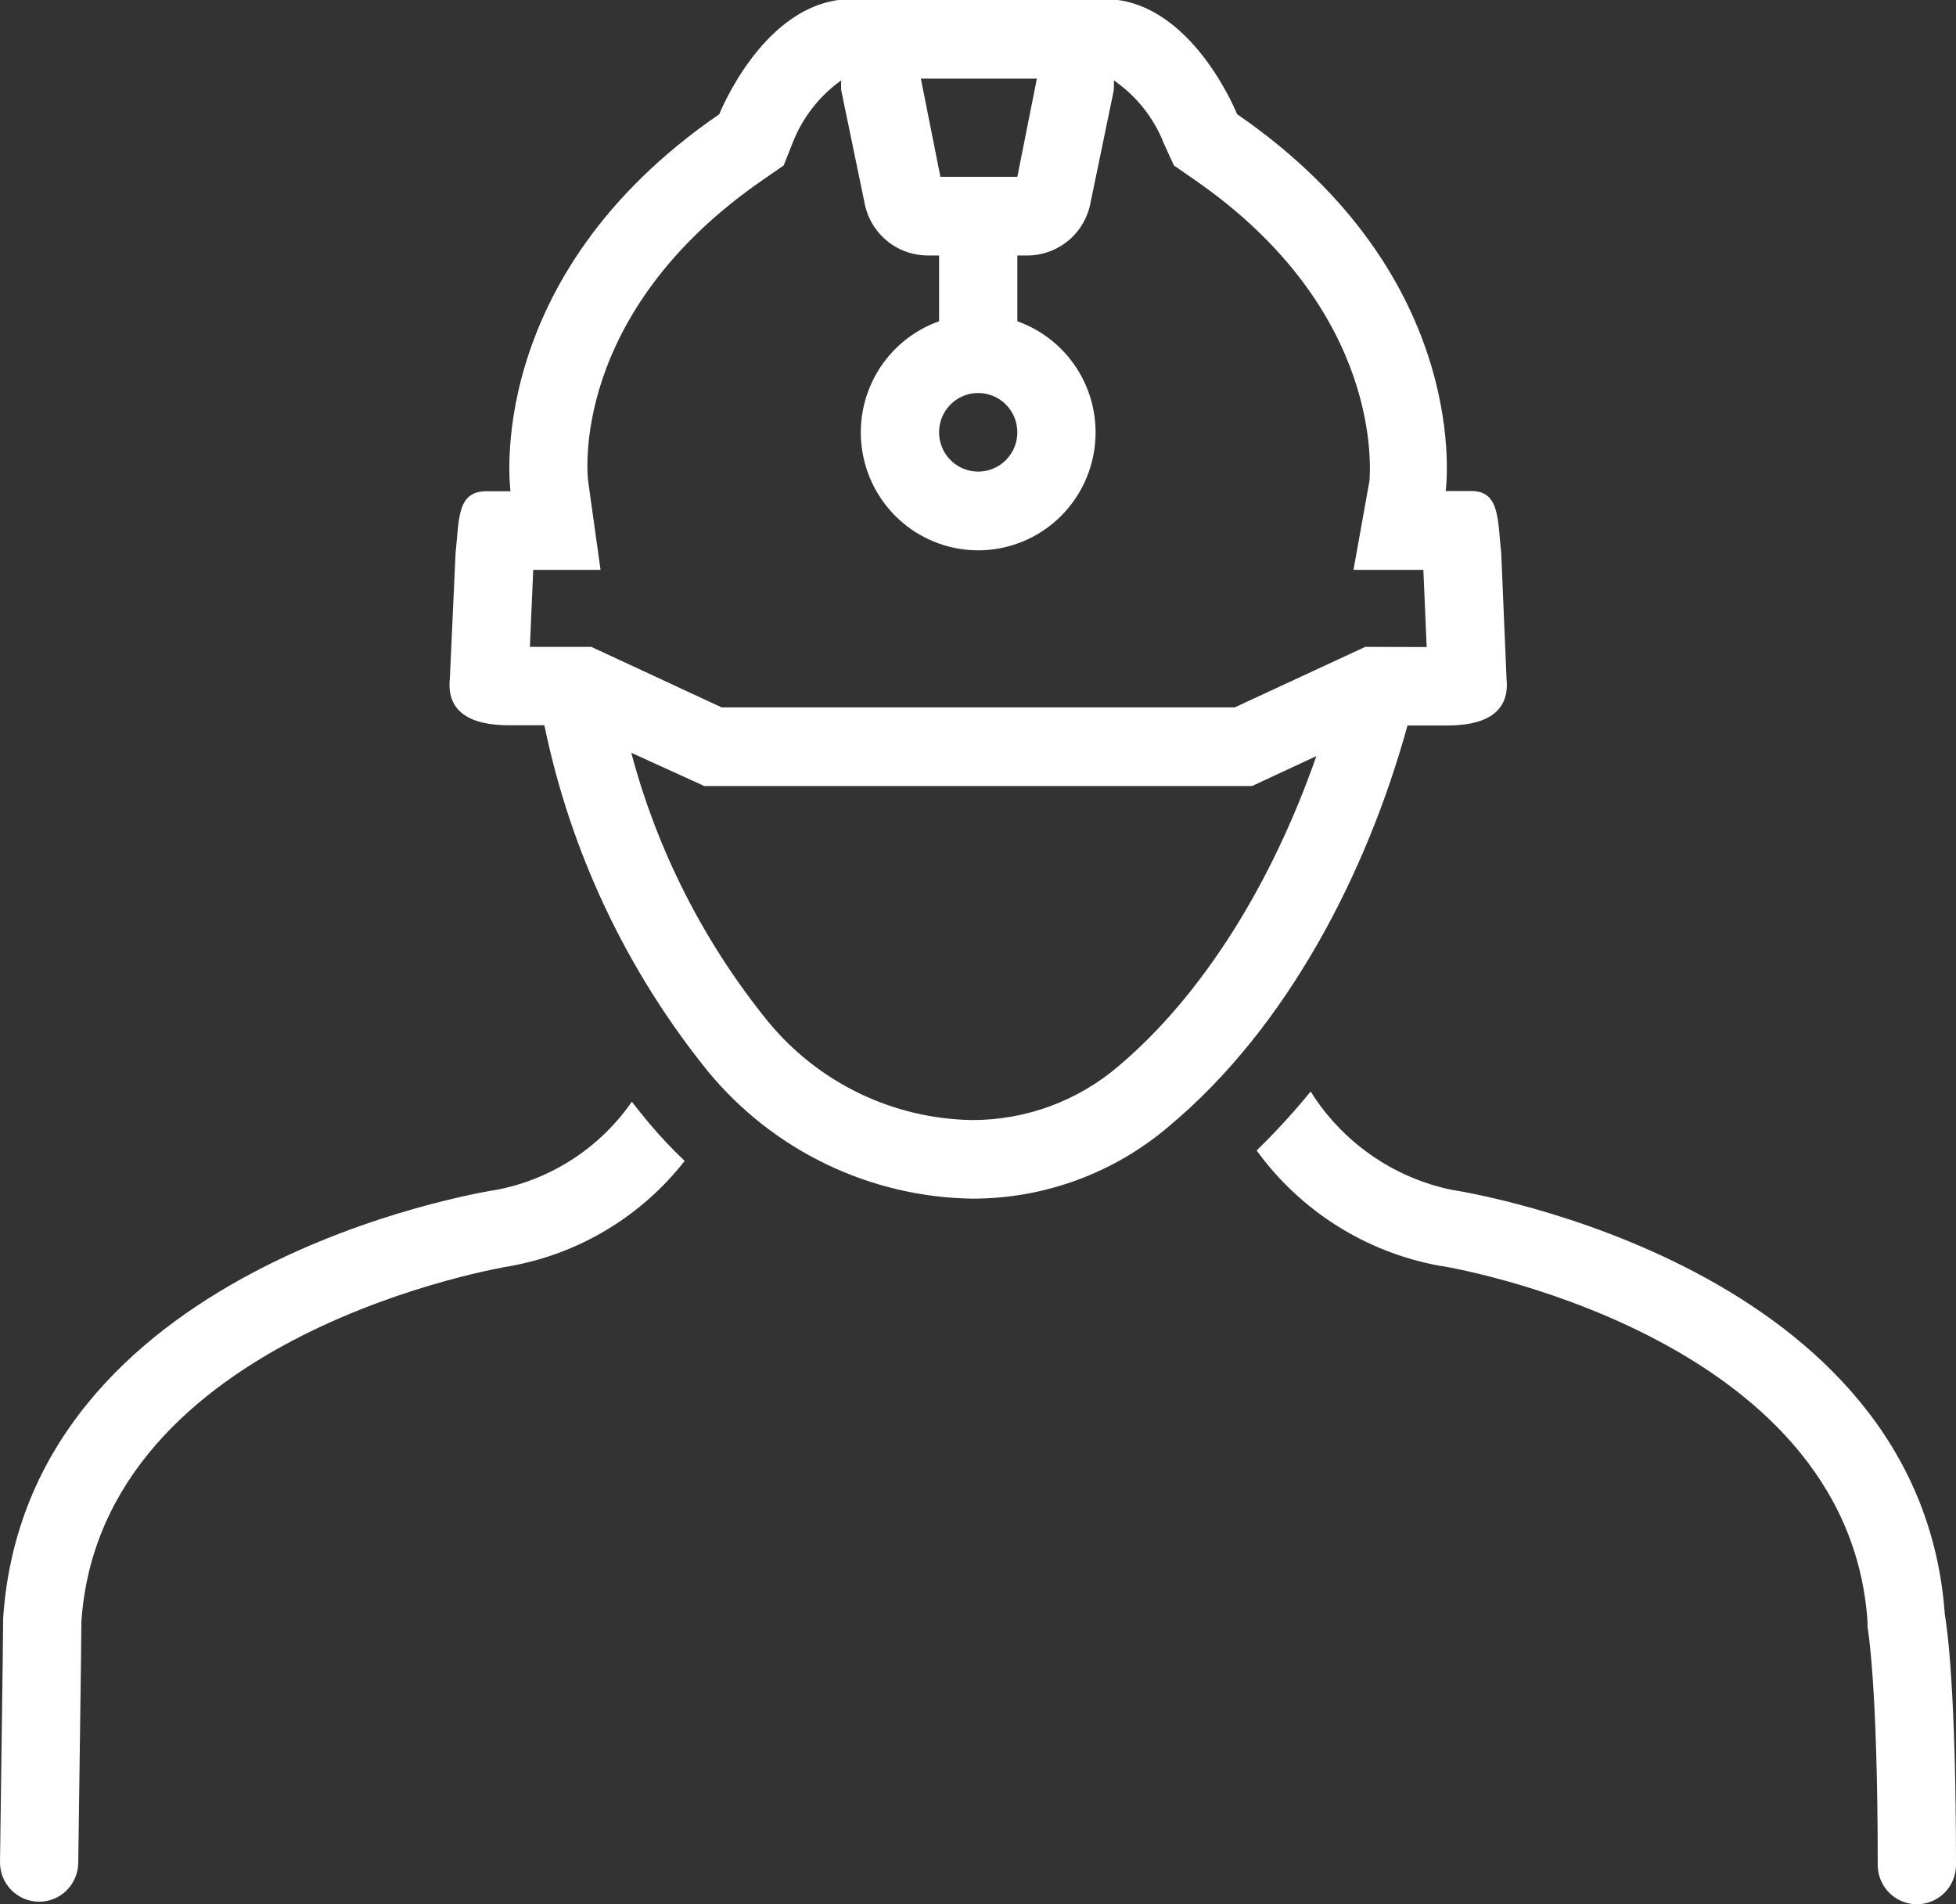 <svg width="75" height="73" viewBox="0 0 75 73" fill="none" xmlns="http://www.w3.org/2000/svg">
<rect x="0" y="0" width="75" height="73" fill="#333333" stroke="none"/>
<path d="M24.895 43.065C24.67 42.794 24.445 42.515 24.227 42.236C23.013 43.984 21.17 45.191 19.088 45.603C18.337 45.716 1.013 48.556 0.12 62.047V62.138C0.12 62.168 0.12 62.891 0 71.395C0 71.795 0.158 72.178 0.44 72.461C0.721 72.743 1.103 72.902 1.501 72.902C1.899 72.902 2.28 72.743 2.562 72.461C2.843 72.178 3.001 71.795 3.001 71.395C3.106 63.863 3.121 62.416 3.121 62.16C3.872 51.117 19.395 48.556 19.575 48.534C22.217 48.056 24.593 46.622 26.253 44.504C25.774 44.05 25.32 43.57 24.895 43.065ZM55.657 45.611C54.551 45.38 53.502 44.928 52.574 44.28C51.646 43.633 50.857 42.805 50.255 41.844C49.607 42.636 48.916 43.39 48.184 44.104C49.865 46.421 52.369 48.002 55.177 48.519C55.335 48.519 70.873 51.08 71.609 62.183C71.605 62.248 71.605 62.314 71.609 62.379C71.609 62.379 71.999 64.48 71.999 71.493C71.999 71.893 72.157 72.276 72.438 72.559C72.72 72.841 73.101 73 73.499 73C73.897 73 74.279 72.841 74.561 72.559C74.842 72.276 75 71.893 75 71.493C75 64.857 74.67 62.454 74.572 61.897C73.627 48.549 56.37 45.716 55.657 45.611ZM55.515 27.811C56.895 27.811 57.901 27.344 57.766 26.026L57.563 21.212C57.42 19.909 57.511 18.824 56.415 18.824H55.432C55.432 18.824 56.573 10.659 47.434 4.377C47.434 4.377 45.858 0.414 42.865 0H32.15C29.149 0.407 27.581 4.377 27.581 4.377C18.435 10.659 19.575 18.832 19.575 18.832H18.652C17.512 18.832 17.61 19.902 17.467 21.22L17.249 26.018C17.107 27.336 18.112 27.803 19.5 27.803H20.873C21.879 32.678 24.038 37.238 27.168 41.099C28.405 42.591 29.948 43.797 31.693 44.635C33.437 45.472 35.342 45.921 37.275 45.95C40.046 45.956 42.729 44.968 44.838 43.163C49.34 39.396 52.394 33.521 53.969 27.811H55.515ZM39.758 3.013L39.008 6.779H36.059L35.309 3.013H39.758ZM39.008 16.572C39.008 16.87 38.92 17.161 38.755 17.409C38.59 17.657 38.356 17.85 38.082 17.964C37.808 18.078 37.506 18.108 37.215 18.05C36.924 17.992 36.656 17.848 36.446 17.637C36.237 17.427 36.094 17.158 36.036 16.866C35.978 16.574 36.008 16.271 36.121 15.995C36.235 15.72 36.427 15.485 36.674 15.319C36.921 15.154 37.211 15.066 37.508 15.066C37.906 15.066 38.287 15.224 38.569 15.507C38.85 15.789 39.008 16.172 39.008 16.572ZM42.902 40.858C41.334 42.203 39.338 42.941 37.275 42.937C35.778 42.914 34.304 42.565 32.954 41.915C31.605 41.265 30.411 40.328 29.457 39.17C27 36.144 25.21 32.63 24.205 28.858L27.003 30.131H48.012L50.473 28.986C48.762 33.897 46.098 38.153 42.902 40.858ZM52.348 24.798L47.344 27.118H27.671L22.674 24.798H20.318L20.446 21.845H23.027L22.547 18.41C22.547 18.35 21.751 12.037 29.299 6.862L30.049 6.343L30.387 5.491C30.761 4.522 31.411 3.683 32.255 3.081C32.249 3.206 32.249 3.332 32.255 3.458L33.141 7.736C33.239 8.308 33.534 8.827 33.974 9.202C34.414 9.578 34.971 9.787 35.549 9.793H36.007V12.316C35.006 12.671 34.162 13.371 33.624 14.29C33.087 15.21 32.891 16.291 33.071 17.341C33.25 18.392 33.794 19.346 34.606 20.033C35.418 20.72 36.446 21.097 37.508 21.097C38.569 21.097 39.597 20.72 40.409 20.033C41.221 19.346 41.765 18.392 41.944 17.341C42.124 16.291 41.928 15.21 41.391 14.29C40.853 13.371 40.009 12.671 39.008 12.316V9.793H39.473C40.041 9.773 40.584 9.558 41.012 9.183C41.439 8.809 41.725 8.298 41.822 7.736L42.707 3.458C42.714 3.332 42.714 3.206 42.707 3.081C43.569 3.673 44.235 4.51 44.62 5.484L45.011 6.343L45.761 6.862C53.136 11.932 52.514 18.162 52.514 18.41L51.898 21.845H54.577L54.704 24.805L52.348 24.798Z" fill="white"/>
</svg>
